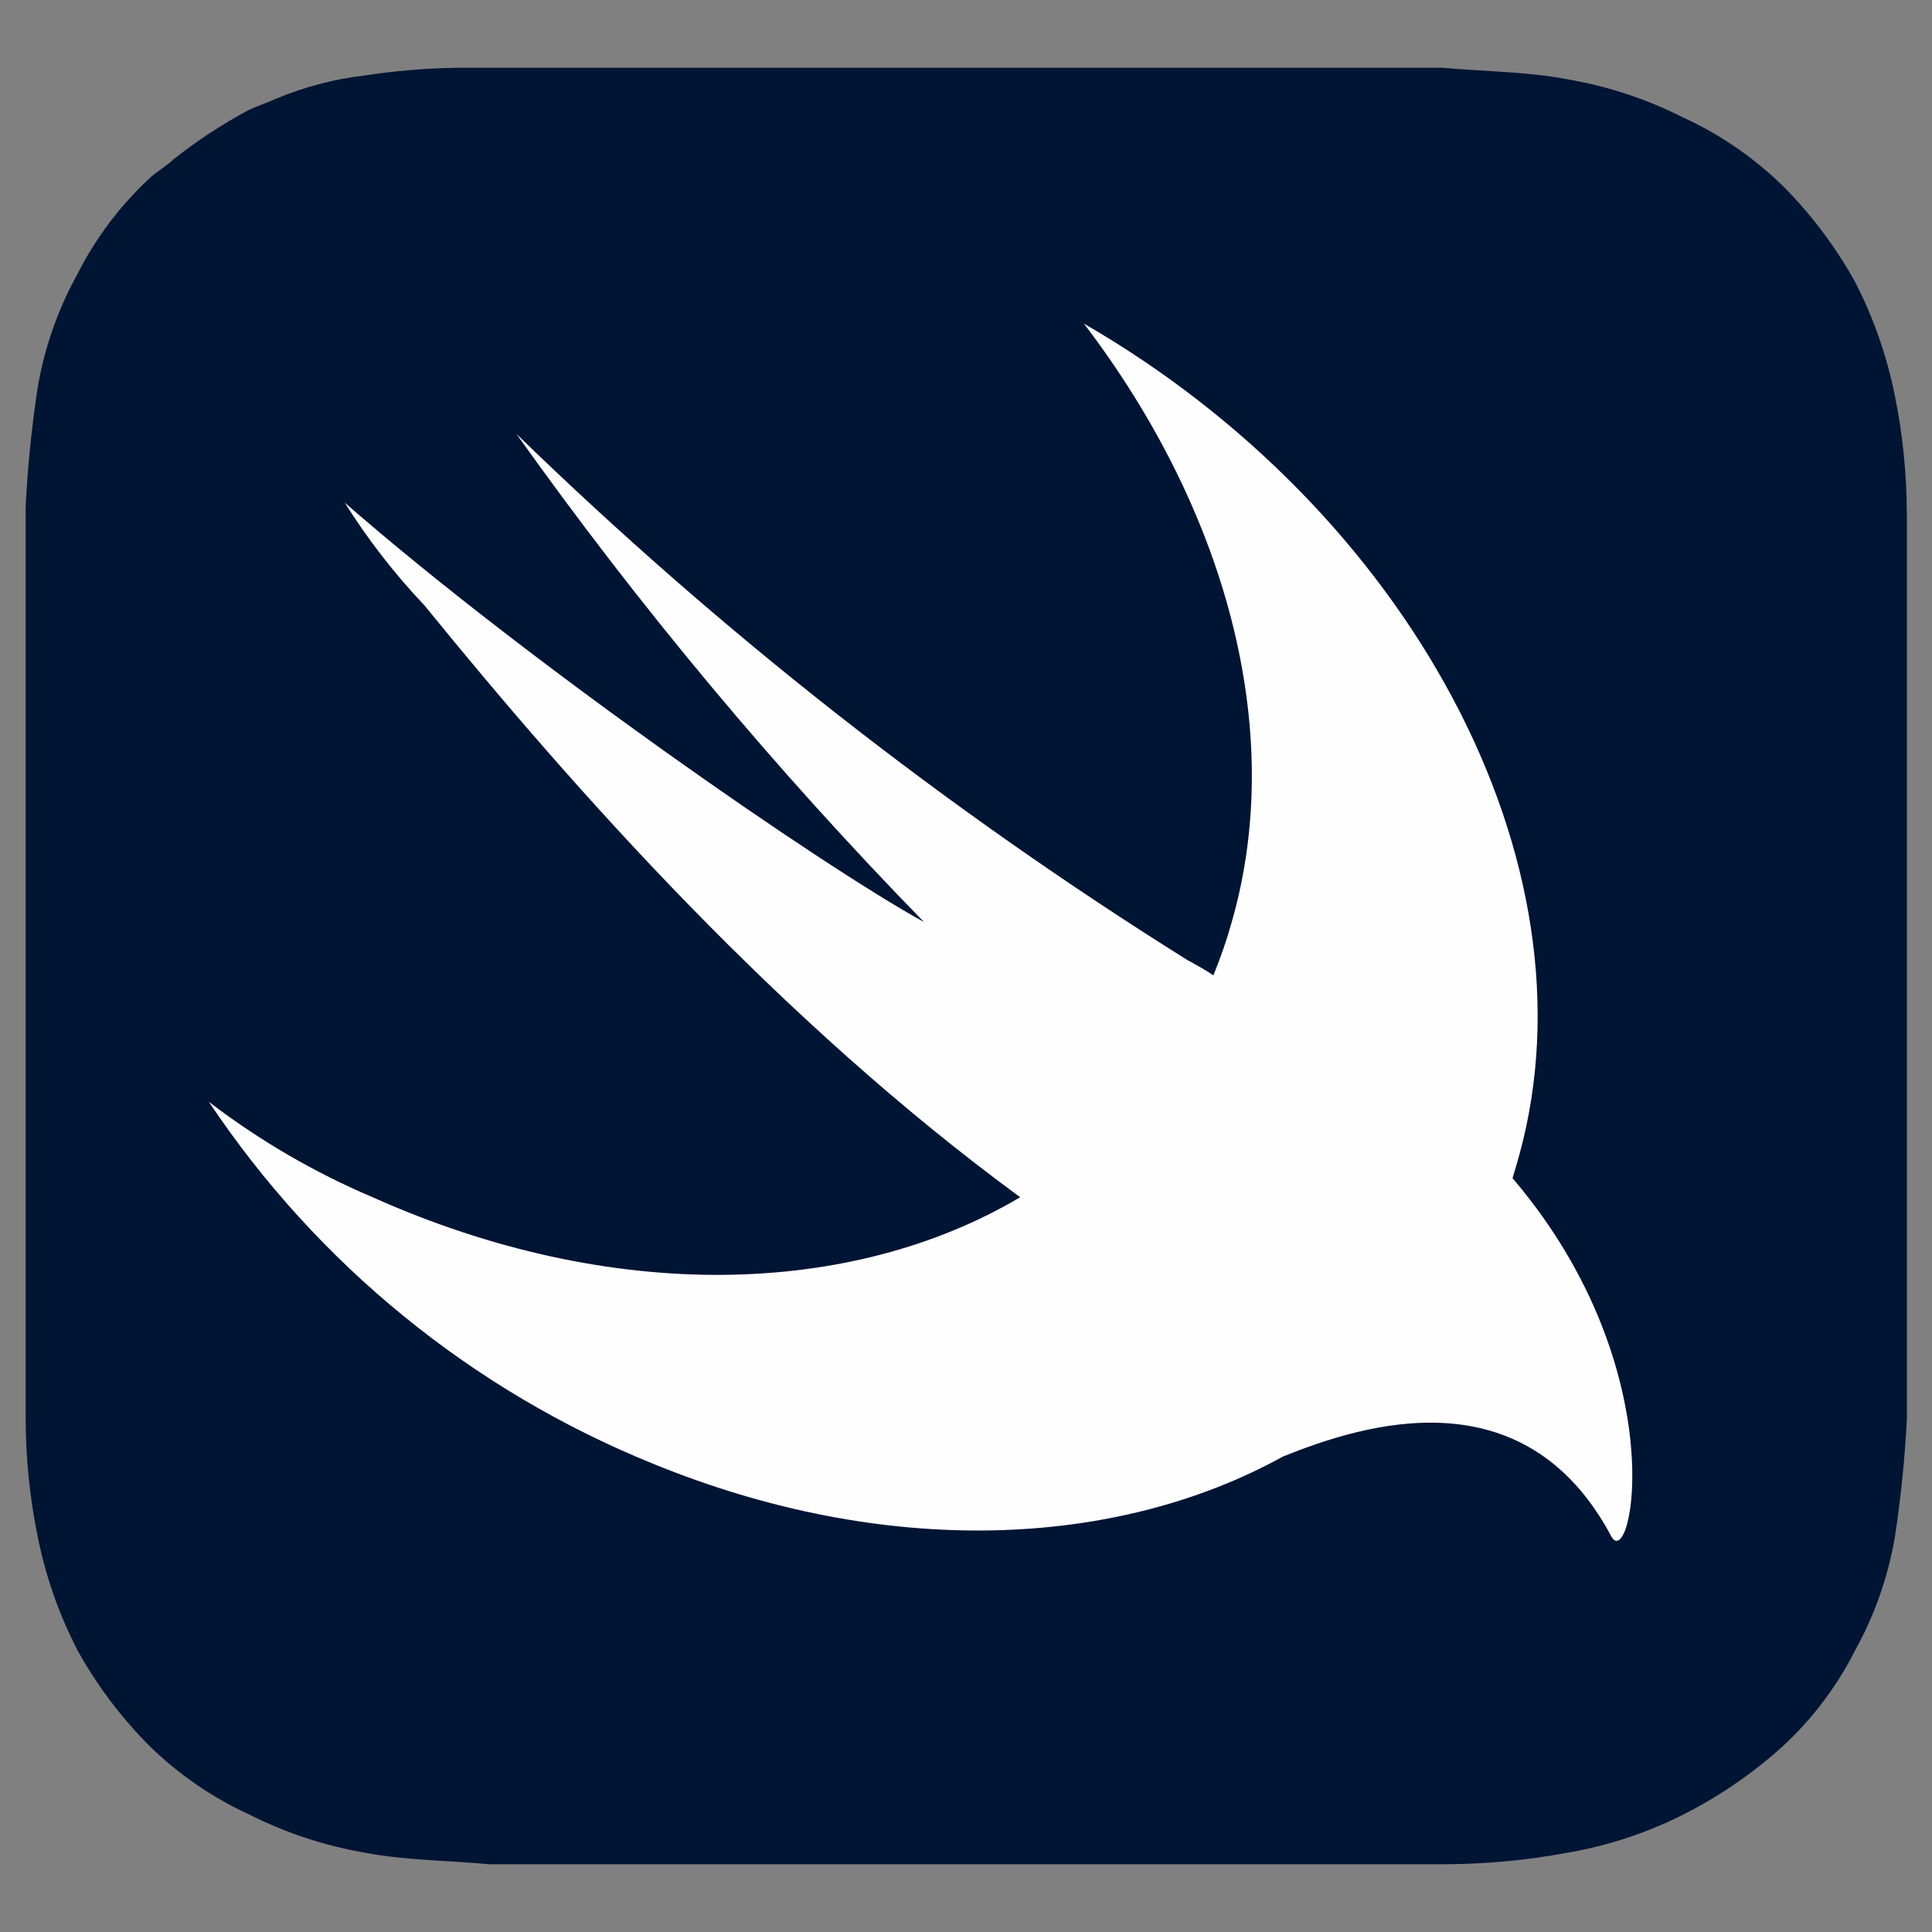 <svg width="42" height="42" viewBox="0 0 42 42" fill="none" xmlns="http://www.w3.org/2000/svg">
<rect x="0" y="0" width="42" height="42" fill="#808080" stroke="none"/>
<path d="M41.452 11.176C41.452 10.313 41.365 9.452 41.193 8.607C41.021 7.741 40.728 6.904 40.323 6.12C39.9 5.36 39.375 4.662 38.761 4.046C38.129 3.427 37.394 2.922 36.589 2.553C35.795 2.152 34.946 1.873 34.069 1.723C33.2 1.555 32.245 1.555 31.375 1.473H9.926C9.257 1.484 8.589 1.54 7.928 1.641C7.271 1.718 6.628 1.886 6.018 2.139C5.844 2.221 5.585 2.307 5.411 2.389C4.833 2.698 4.284 3.058 3.77 3.465C3.596 3.632 3.422 3.714 3.248 3.878C2.609 4.472 2.08 5.174 1.687 5.952C1.257 6.726 0.963 7.567 0.817 8.439C0.688 9.291 0.601 10.148 0.558 11.009V30.824C0.558 31.687 0.645 32.548 0.817 33.393C0.989 34.259 1.282 35.096 1.687 35.88C2.109 36.64 2.635 37.338 3.248 37.954C3.881 38.573 4.616 39.078 5.421 39.447C6.215 39.848 7.064 40.127 7.941 40.277C8.81 40.445 9.765 40.445 10.635 40.527H31.379C32.282 40.526 33.184 40.443 34.072 40.277C34.949 40.127 35.798 39.848 36.593 39.447C37.38 39.049 38.111 38.547 38.765 37.954C39.404 37.361 39.933 36.659 40.327 35.88C40.756 35.107 41.05 34.266 41.196 33.393C41.325 32.542 41.412 31.684 41.455 30.824V11.176H41.452Z" fill="#001434"/>
<path d="M27.891 31.664C24.245 33.675 19.235 33.882 14.191 31.818C10.259 30.223 6.897 27.483 4.541 23.953C5.636 24.791 6.832 25.488 8.101 26.027C13.309 28.357 18.513 28.196 22.178 26.027C16.961 22.201 12.531 17.227 9.23 13.164C8.579 12.478 7.997 11.728 7.494 10.927C11.484 14.408 17.83 18.802 20.088 20.045C16.865 16.743 13.902 13.195 11.228 9.434C15.674 13.753 20.565 17.589 25.82 20.875C26.053 21 26.234 21.105 26.378 21.203C26.532 20.827 26.665 20.443 26.775 20.052C27.992 15.822 26.601 11.015 23.563 7.035C30.598 11.094 34.781 18.72 33.029 25.105C32.983 25.279 32.934 25.433 32.881 25.613L32.944 25.686C36.419 29.83 35.464 34.217 35.027 33.397C33.141 29.859 29.653 30.952 27.891 31.664Z" fill="#FEFEFE"/>
</svg>
